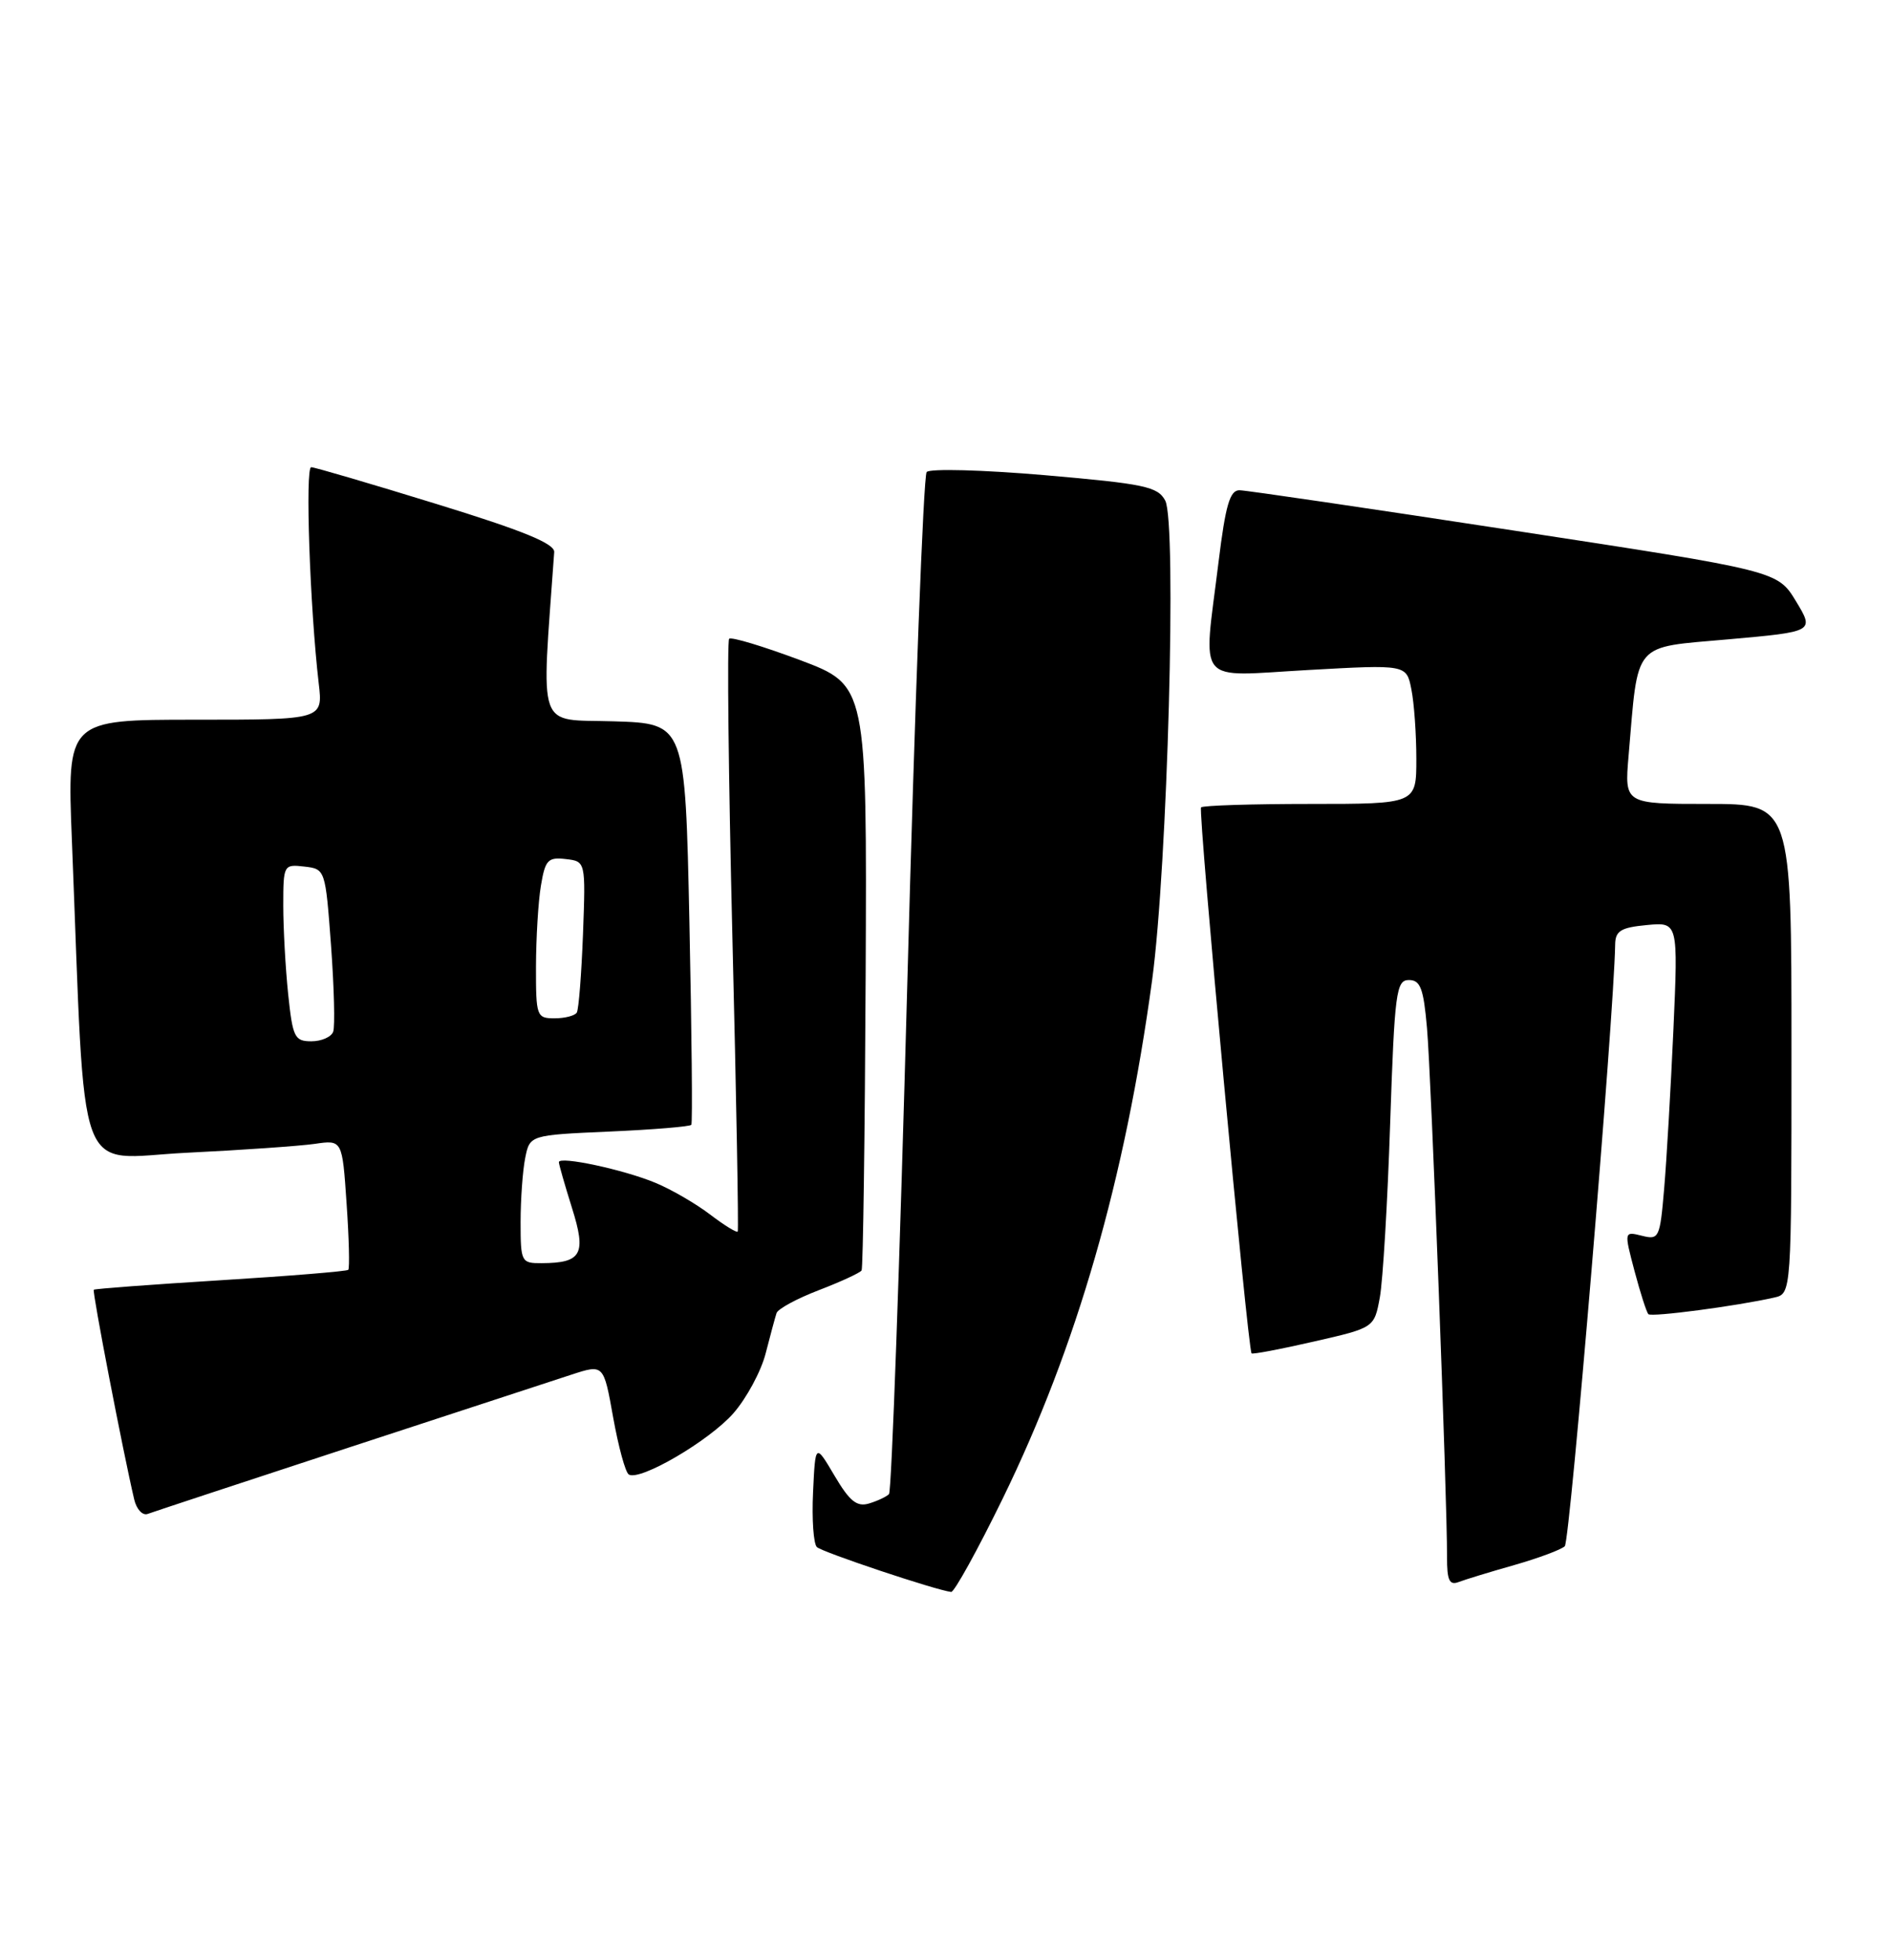 <?xml version="1.0" encoding="UTF-8" standalone="no"?>
<!DOCTYPE svg PUBLIC "-//W3C//DTD SVG 1.1//EN" "http://www.w3.org/Graphics/SVG/1.1/DTD/svg11.dtd" >
<svg xmlns="http://www.w3.org/2000/svg" xmlns:xlink="http://www.w3.org/1999/xlink" version="1.1" viewBox="0 0 247 256">
 <g >
 <path fill="currentColor"
d=" M 130.96 195.75 C 140.64 175.93 146.95 154.05 150.49 128.00 C 152.50 113.18 153.73 68.23 152.20 65.38 C 151.23 63.55 149.49 63.19 136.45 62.06 C 128.39 61.37 121.46 61.18 121.04 61.65 C 120.62 62.12 119.48 92.20 118.51 128.50 C 117.53 164.80 116.46 194.79 116.12 195.14 C 115.78 195.49 114.60 196.04 113.50 196.37 C 111.92 196.84 110.97 196.07 109.00 192.73 C 106.50 188.50 106.50 188.50 106.20 194.90 C 106.03 198.42 106.26 201.64 106.70 202.06 C 107.40 202.73 122.27 207.70 124.24 207.92 C 124.64 207.96 127.67 202.49 130.96 195.75 Z  M 197.79 204.41 C 200.93 203.51 203.90 202.41 204.39 201.95 C 205.08 201.31 210.81 132.80 210.97 123.36 C 210.99 121.58 211.71 121.14 215.10 120.82 C 219.20 120.43 219.20 120.43 218.58 134.46 C 218.23 142.18 217.69 151.53 217.37 155.24 C 216.82 161.70 216.70 161.96 214.47 161.40 C 212.13 160.82 212.13 160.82 213.50 166.01 C 214.26 168.87 215.07 171.40 215.31 171.64 C 215.72 172.05 226.86 170.58 231.75 169.47 C 234.00 168.96 234.00 168.96 234.00 136.98 C 234.00 105.00 234.00 105.00 223.09 105.00 C 212.19 105.00 212.19 105.00 212.72 98.75 C 214.02 83.58 213.13 84.63 225.77 83.50 C 236.99 82.50 236.99 82.50 234.59 78.53 C 232.18 74.56 232.18 74.56 197.84 69.31 C 178.95 66.42 162.78 64.04 161.91 64.03 C 160.65 64.01 160.08 65.94 159.16 73.44 C 157.15 89.78 155.96 88.34 170.85 87.51 C 183.71 86.79 183.71 86.79 184.35 90.02 C 184.71 91.80 185.00 95.89 185.00 99.12 C 185.00 105.00 185.00 105.00 171.17 105.00 C 163.56 105.00 157.13 105.20 156.88 105.45 C 156.47 105.86 162.97 176.15 163.48 176.76 C 163.60 176.91 167.25 176.22 171.60 175.22 C 179.50 173.42 179.50 173.42 180.23 169.46 C 180.63 167.28 181.24 157.06 181.58 146.75 C 182.16 129.55 182.37 128.00 184.03 128.00 C 185.53 128.00 185.94 129.09 186.39 134.25 C 186.94 140.35 189.03 195.70 189.01 203.36 C 189.00 206.42 189.32 207.09 190.54 206.62 C 191.38 206.30 194.64 205.30 197.79 204.41 Z  M 45.50 189.08 C 59.25 184.57 72.38 180.27 74.67 179.53 C 78.85 178.17 78.85 178.17 80.09 185.13 C 80.78 188.96 81.69 192.31 82.13 192.58 C 83.58 193.48 92.64 188.18 95.80 184.58 C 97.51 182.62 99.41 179.11 100.01 176.76 C 100.61 174.42 101.25 172.05 101.43 171.50 C 101.61 170.95 104.10 169.60 106.97 168.50 C 109.84 167.40 112.34 166.24 112.54 165.93 C 112.73 165.62 112.97 148.30 113.07 127.43 C 113.24 89.50 113.24 89.50 104.49 86.21 C 99.68 84.41 95.51 83.15 95.24 83.43 C 94.96 83.71 95.15 101.16 95.66 122.22 C 96.18 143.27 96.49 160.66 96.36 160.85 C 96.24 161.04 94.62 160.05 92.76 158.63 C 90.91 157.22 87.70 155.35 85.62 154.49 C 81.48 152.76 73.00 150.95 73.00 151.79 C 73.00 152.08 73.77 154.76 74.70 157.73 C 76.62 163.80 75.99 164.96 70.75 164.98 C 68.09 165.00 68.00 164.83 68.00 159.62 C 68.00 156.67 68.27 152.90 68.60 151.25 C 69.20 148.25 69.20 148.25 79.60 147.79 C 85.32 147.54 90.14 147.14 90.30 146.91 C 90.47 146.69 90.35 134.80 90.05 120.50 C 89.50 94.50 89.50 94.50 80.17 94.21 C 69.98 93.90 70.70 95.94 72.39 72.11 C 72.47 71.00 68.34 69.31 57.00 65.82 C 48.47 63.19 41.12 61.03 40.65 61.02 C 39.84 61.00 40.48 79.35 41.63 89.25 C 42.19 94.00 42.19 94.00 25.47 94.00 C 8.76 94.00 8.76 94.00 9.39 109.75 C 11.22 155.57 9.65 151.29 24.37 150.56 C 31.59 150.21 39.12 149.68 41.10 149.40 C 44.71 148.87 44.71 148.87 45.27 157.18 C 45.59 161.75 45.68 165.65 45.49 165.85 C 45.29 166.04 37.79 166.66 28.81 167.21 C 19.84 167.77 12.39 168.32 12.25 168.45 C 12.02 168.65 16.09 189.72 17.53 195.84 C 17.83 197.13 18.63 197.98 19.29 197.73 C 19.96 197.48 31.75 193.59 45.50 189.08 Z  M 37.64 129.85 C 37.29 126.47 37.00 121.27 37.00 118.29 C 37.00 112.96 37.05 112.87 39.75 113.18 C 42.49 113.50 42.50 113.54 43.24 123.50 C 43.64 129.00 43.77 134.06 43.52 134.75 C 43.27 135.44 41.99 136.00 40.67 136.00 C 38.48 136.00 38.23 135.49 37.64 129.85 Z  M 70.01 126.25 C 70.02 122.54 70.30 117.79 70.65 115.70 C 71.21 112.31 71.57 111.93 73.89 112.20 C 76.50 112.50 76.50 112.50 76.15 122.00 C 75.95 127.22 75.59 131.84 75.34 132.25 C 75.09 132.66 73.78 133.00 72.44 133.00 C 70.09 133.00 70.00 132.74 70.01 126.25 Z "/>
</g>
</svg>